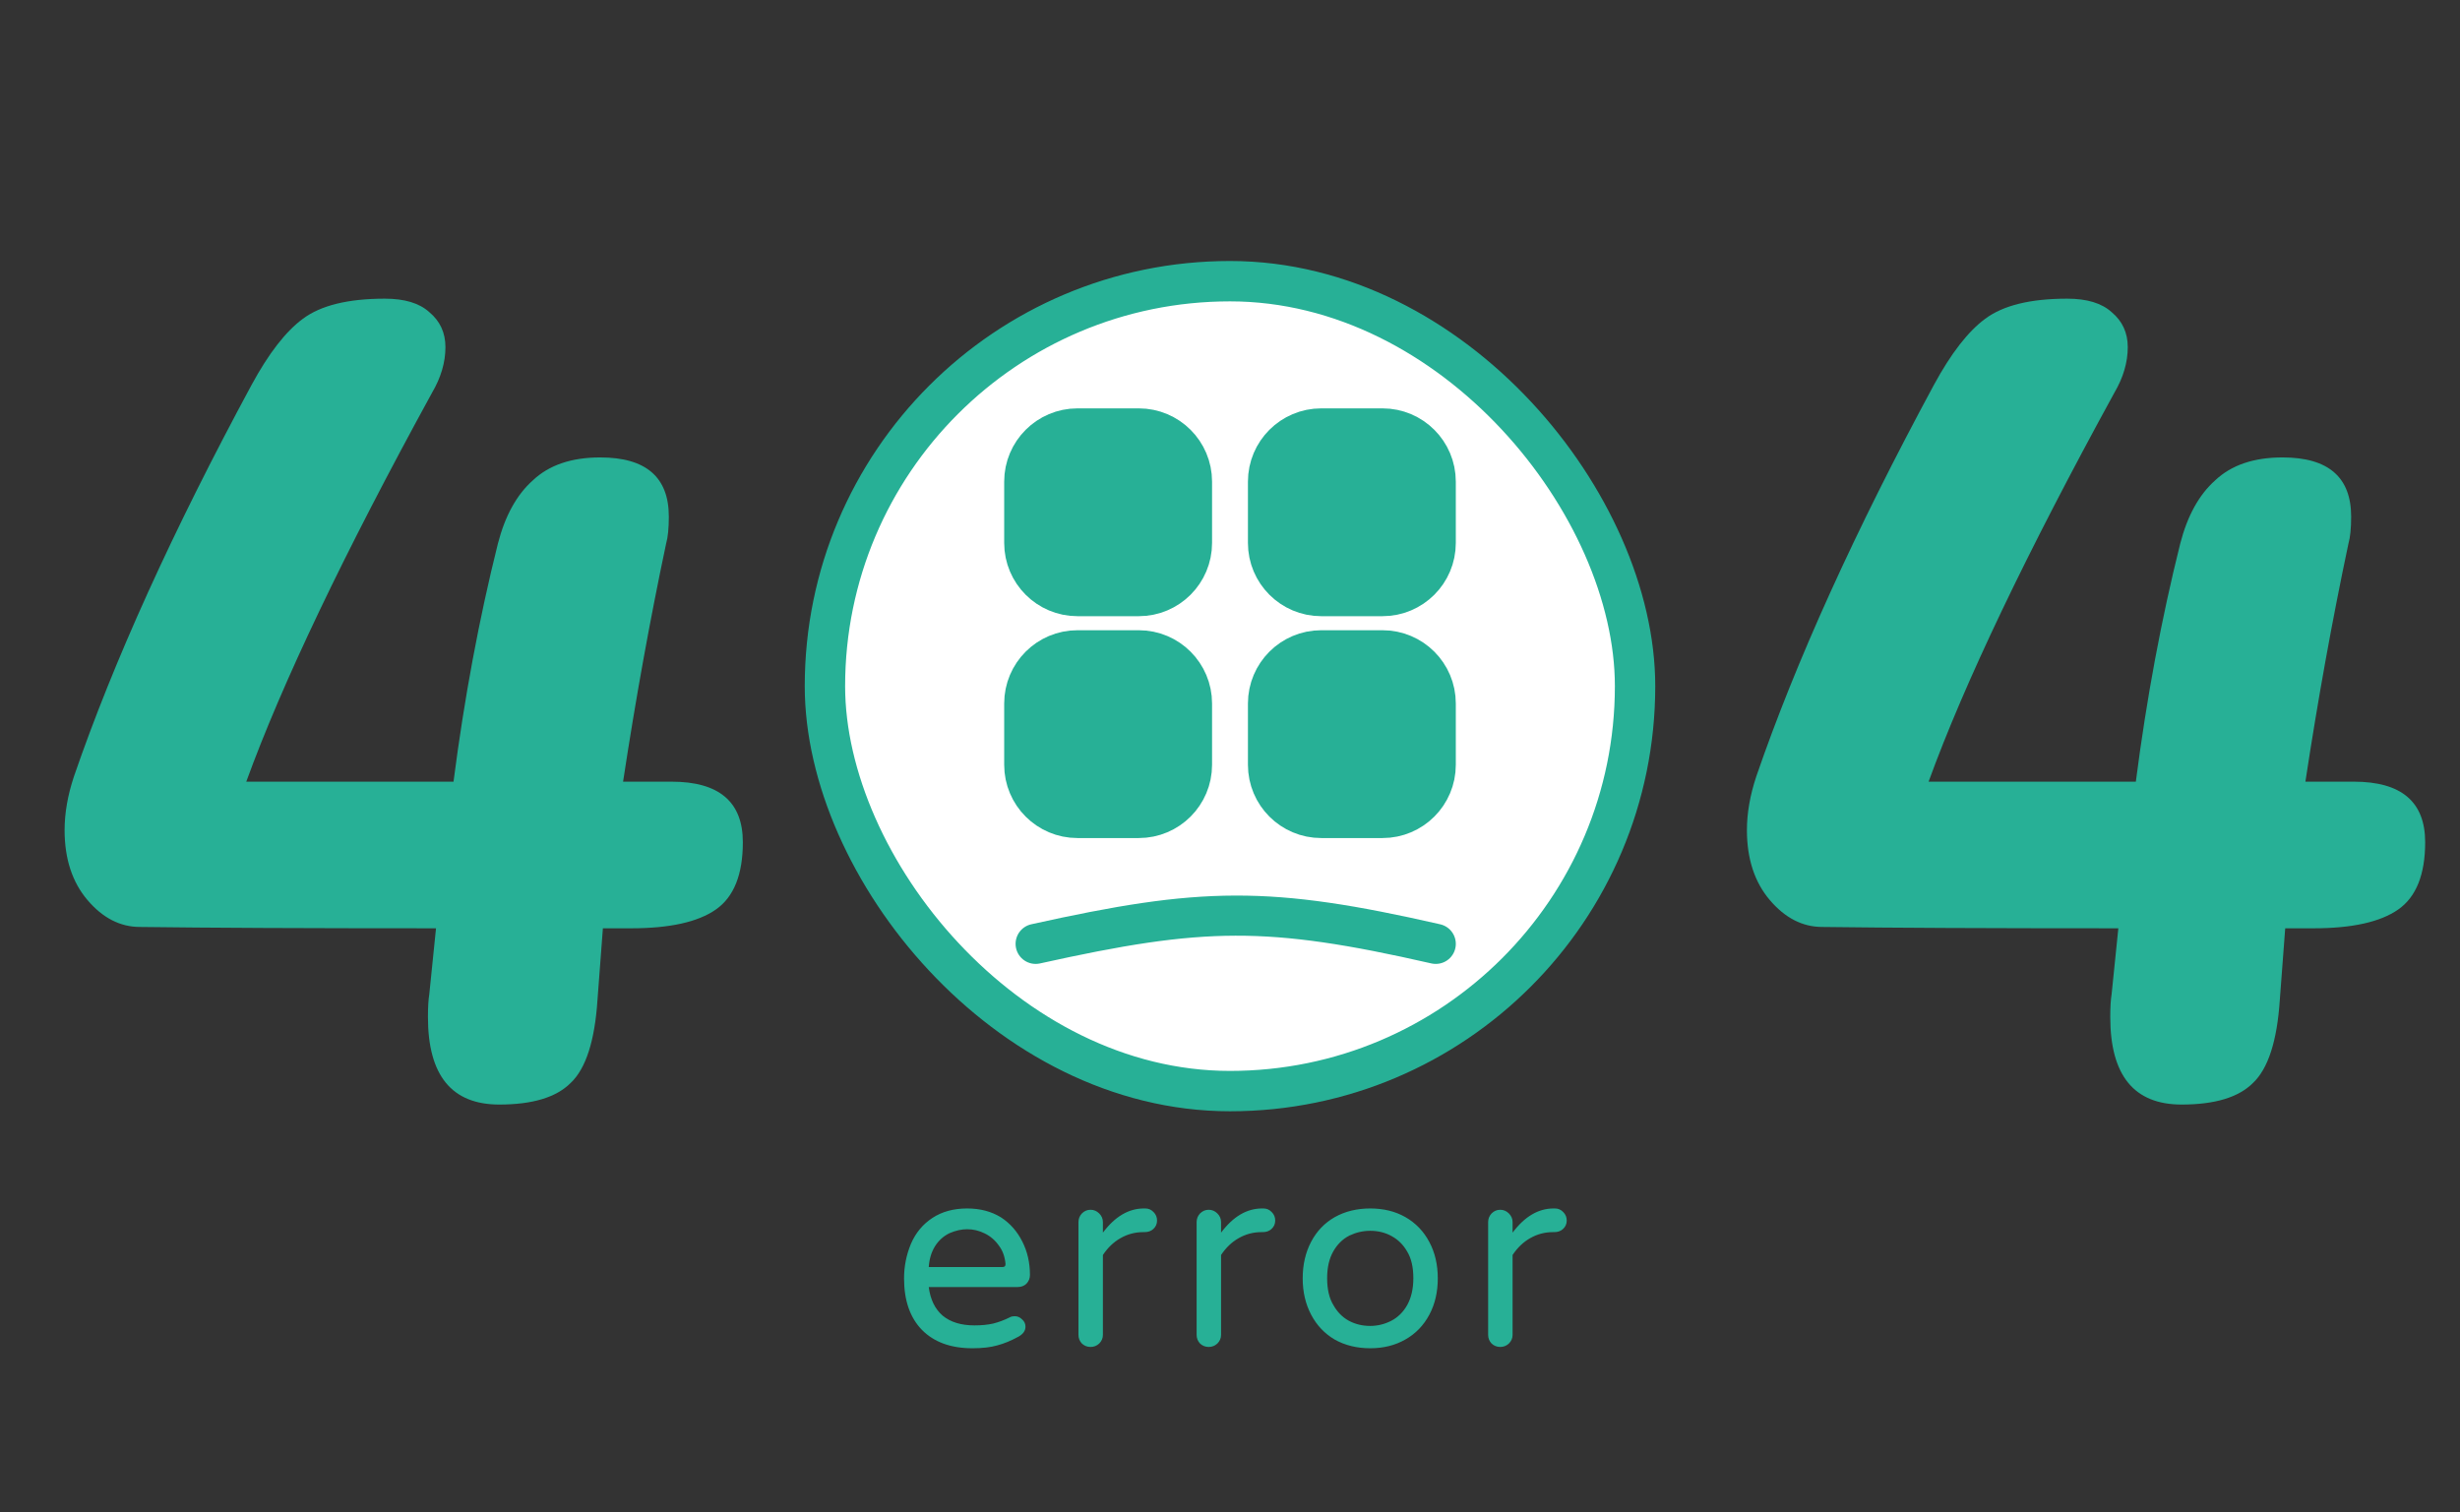<svg width="914" height="562" viewBox="0 0 914 562" fill="none" xmlns="http://www.w3.org/2000/svg">
<rect x="0" y="0" width="914" height="562" fill="#333333" stroke="none"/>
<path d="M249.5 290.5C267.167 290.5 276 298 276 313C276 325 272.667 333.333 266 338C259.333 342.667 248.833 345 234.5 345H224L222 371.5C221 386.833 217.667 397.167 212 402.5C206.667 407.833 197.833 410.5 185.5 410.5C167.833 410.5 159 399.667 159 378C159 374.333 159.167 371.5 159.5 369.5L162 345C113.667 345 77 344.833 52 344.5C44.667 344.5 38.167 341.167 32.5 334.5C26.833 327.833 24 319.167 24 308.5C24 302.167 25.167 295.5 27.5 288.5C42.167 245.833 64.167 197.333 93.5 143C99.833 131.333 106.167 123.167 112.5 118.5C119.167 113.5 129.333 111 143 111C150.333 111 155.833 112.667 159.5 116C163.5 119.333 165.5 123.667 165.5 129C165.5 134.667 163.833 140.333 160.5 146C127.833 205.667 104.833 253.833 91.5 290.5H168.5C172.5 259.5 178 230 185 202C187.667 191.667 192 183.833 198 178.5C204 172.833 212.333 170 223 170C240 170 248.5 177.333 248.5 192C248.5 196.333 248.167 199.667 247.5 202C241.5 230.333 236.167 259.833 231.5 290.5H249.5ZM874.559 290.5C892.225 290.5 901.059 298 901.059 313C901.059 325 897.725 333.333 891.059 338C884.392 342.667 873.892 345 859.559 345H849.059L847.059 371.5C846.059 386.833 842.725 397.167 837.059 402.5C831.725 407.833 822.892 410.5 810.559 410.5C792.892 410.5 784.059 399.667 784.059 378C784.059 374.333 784.225 371.5 784.559 369.5L787.059 345C738.725 345 702.059 344.833 677.059 344.5C669.725 344.5 663.225 341.167 657.559 334.5C651.892 327.833 649.059 319.167 649.059 308.5C649.059 302.167 650.225 295.5 652.559 288.5C667.225 245.833 689.225 197.333 718.559 143C724.892 131.333 731.225 123.167 737.559 118.5C744.225 113.5 754.392 111 768.059 111C775.392 111 780.892 112.667 784.559 116C788.559 119.333 790.559 123.667 790.559 129C790.559 134.667 788.892 140.333 785.559 146C752.892 205.667 729.892 253.833 716.559 290.5H793.559C797.559 259.5 803.059 230 810.059 202C812.725 191.667 817.059 183.833 823.059 178.5C829.059 172.833 837.392 170 848.059 170C865.059 170 873.559 177.333 873.559 192C873.559 196.333 873.225 199.667 872.559 202C866.559 230.333 861.225 259.833 856.559 290.5H874.559Z" fill="#27B096"/>
<path d="M449.074 405.5C416.408 405.5 391.074 394.833 373.074 373.5C355.408 352.167 346.574 321.667 346.574 282C346.574 248.333 351.741 218.667 362.074 193C372.741 167 387.408 146.833 406.074 132.5C425.074 118.167 447.074 111 472.074 111C504.741 111 529.908 121.667 547.574 143C565.574 164.333 574.574 194.833 574.574 234.5C574.574 268.167 569.241 298 558.574 324C548.241 349.667 533.574 369.667 514.574 384C495.908 398.333 474.074 405.5 449.074 405.5ZM454.074 349.5C472.074 349.5 486.241 339.5 496.574 319.5C506.908 299.5 512.074 272.333 512.074 238C512.074 215 508.241 197.5 500.574 185.5C492.908 173.167 481.741 167 467.074 167C449.074 167 434.908 177.167 424.574 197.5C414.241 217.5 409.074 244.667 409.074 279C409.074 302 412.741 319.5 420.074 331.5C427.741 343.5 439.074 349.5 454.074 349.5Z" fill="white"/>
<rect x="306.5" y="104.5" width="301" height="301" rx="150.5" fill="white"/>
<path d="M423.109 159.223H400.327C389.408 159.223 380.556 168.074 380.556 178.994V201.776C380.556 212.695 389.408 221.547 400.327 221.547H423.109C434.029 221.547 442.88 212.695 442.88 201.776V178.994C442.88 168.074 434.029 159.223 423.109 159.223Z" fill="#27B096"/>
<path d="M513.672 159.223H490.89C479.971 159.223 471.119 168.074 471.119 178.994V201.776C471.119 212.695 479.971 221.547 490.89 221.547H513.672C524.592 221.547 533.443 212.695 533.443 201.776V178.994C533.443 168.074 524.592 159.223 513.672 159.223Z" fill="#27B096"/>
<path d="M423.109 241.677H400.327C389.408 241.677 380.556 250.529 380.556 261.448V284.23C380.556 295.149 389.408 304.001 400.327 304.001H423.109C434.029 304.001 442.88 295.149 442.88 284.23V261.448C442.88 250.529 434.029 241.677 423.109 241.677Z" fill="#27B096"/>
<path d="M513.672 241.677H490.89C479.971 241.677 471.119 250.529 471.119 261.448V284.23C471.119 295.149 479.971 304.001 490.89 304.001H513.672C524.592 304.001 533.443 295.149 533.443 284.23V261.448C533.443 250.529 524.592 241.677 513.672 241.677Z" fill="#27B096"/>
<path d="M384.79 350.777C446.738 337.028 471.119 336.562 533.444 350.777M400.327 159.223H423.109C434.029 159.223 442.88 168.074 442.88 178.994V201.776C442.88 212.695 434.029 221.547 423.109 221.547H400.327C389.408 221.547 380.556 212.695 380.556 201.776V178.994C380.556 168.074 389.408 159.223 400.327 159.223ZM490.89 159.223H513.672C524.592 159.223 533.443 168.074 533.443 178.994V201.776C533.443 212.695 524.592 221.547 513.672 221.547H490.89C479.971 221.547 471.119 212.695 471.119 201.776V178.994C471.119 168.074 479.971 159.223 490.89 159.223ZM400.327 241.677H423.109C434.029 241.677 442.88 250.529 442.88 261.448V284.23C442.88 295.149 434.029 304.001 423.109 304.001H400.327C389.408 304.001 380.556 295.149 380.556 284.23V261.448C380.556 250.529 389.408 241.677 400.327 241.677ZM490.89 241.677H513.672C524.592 241.677 533.443 250.529 533.443 261.448V284.23C533.443 295.149 524.592 304.001 513.672 304.001H490.89C479.971 304.001 471.119 295.149 471.119 284.23V261.448C471.119 250.529 479.971 241.677 490.89 241.677Z" stroke="#27B096" stroke-width="14.91" stroke-miterlimit="10" stroke-linecap="round"/>
<rect x="306.5" y="104.5" width="301" height="301" rx="150.5" stroke="#27B096" stroke-width="15"/>
<path d="M361.285 501.074C353.277 501.074 347.027 498.796 342.535 494.238C338.108 489.681 335.895 483.301 335.895 475.098C335.895 470.671 336.741 466.406 338.434 462.305C340.191 458.203 342.861 454.98 346.441 452.637C350.022 450.293 354.319 449.121 359.332 449.121C364.15 449.121 368.349 450.228 371.93 452.441C375.315 454.655 377.952 457.65 379.84 461.426C381.728 465.137 382.672 469.271 382.672 473.828C382.672 475.065 382.249 476.139 381.402 477.051C380.556 477.897 379.449 478.32 378.082 478.32H345.074C345.66 482.943 347.385 486.491 350.25 488.965C353.18 491.374 357.118 492.578 362.066 492.578C364.671 492.578 366.982 492.35 369 491.895C371.083 491.374 373.167 490.592 375.25 489.551C375.706 489.29 376.292 489.16 377.008 489.16C378.049 489.16 378.961 489.551 379.742 490.332C380.589 491.048 381.012 491.96 381.012 493.066C381.012 494.564 380.133 495.801 378.375 496.777C375.641 498.275 373.036 499.349 370.562 500C368.089 500.716 364.996 501.074 361.285 501.074ZM372.418 470.898C373.264 470.898 373.655 470.475 373.59 469.629C373.329 467.025 372.548 464.844 371.246 463.086C369.814 461.003 368.023 459.44 365.875 458.398C363.792 457.357 361.611 456.836 359.332 456.836C357.249 456.836 355.068 457.324 352.789 458.301C350.51 459.408 348.688 461.068 347.32 463.281C346.018 465.43 345.27 467.969 345.074 470.898H372.418ZM405.188 500.586C403.951 500.586 402.876 500.163 401.965 499.316C401.118 498.405 400.695 497.331 400.695 496.094V454.199C400.695 452.962 401.118 451.888 401.965 450.977C402.876 450.065 403.951 449.609 405.188 449.609C406.424 449.609 407.499 450.065 408.41 450.977C409.322 451.888 409.777 452.962 409.777 454.199V458.105C414.27 452.116 419.348 449.121 425.012 449.121H425.5C426.737 449.121 427.779 449.577 428.625 450.488C429.471 451.335 429.895 452.376 429.895 453.613C429.895 454.85 429.439 455.892 428.527 456.738C427.681 457.52 426.607 457.91 425.305 457.91H424.816C421.757 457.91 418.924 458.659 416.32 460.156C413.781 461.589 411.6 463.672 409.777 466.406V496.094C409.777 497.331 409.322 498.405 408.41 499.316C407.499 500.163 406.424 500.586 405.188 500.586ZM449.09 500.586C447.853 500.586 446.779 500.163 445.867 499.316C445.021 498.405 444.598 497.331 444.598 496.094V454.199C444.598 452.962 445.021 451.888 445.867 450.977C446.779 450.065 447.853 449.609 449.09 449.609C450.327 449.609 451.401 450.065 452.312 450.977C453.224 451.888 453.68 452.962 453.68 454.199V458.105C458.172 452.116 463.25 449.121 468.914 449.121H469.402C470.639 449.121 471.681 449.577 472.527 450.488C473.374 451.335 473.797 452.376 473.797 453.613C473.797 454.85 473.341 455.892 472.43 456.738C471.583 457.52 470.509 457.91 469.207 457.91H468.719C465.659 457.91 462.827 458.659 460.223 460.156C457.684 461.589 455.503 463.672 453.68 466.406V496.094C453.68 497.331 453.224 498.405 452.312 499.316C451.401 500.163 450.327 500.586 449.09 500.586ZM509.105 501.074C504.158 501.074 499.763 500 495.922 497.852C492.146 495.638 489.216 492.546 487.133 488.574C485.049 484.603 484.008 480.111 484.008 475.098C484.008 470.02 485.049 465.495 487.133 461.523C489.216 457.552 492.146 454.492 495.922 452.344C499.763 450.195 504.158 449.121 509.105 449.121C514.053 449.121 518.415 450.195 522.191 452.344C526.033 454.557 528.995 457.65 531.078 461.621C533.161 465.527 534.203 470.02 534.203 475.098C534.203 480.176 533.161 484.668 531.078 488.574C528.93 492.611 525.935 495.703 522.094 497.852C518.318 500 513.988 501.074 509.105 501.074ZM493.09 475C493.09 479.167 493.871 482.52 495.434 485.059C496.866 487.598 498.754 489.518 501.098 490.82C503.507 492.122 506.176 492.773 509.105 492.773C511.775 492.773 514.346 492.155 516.82 490.918C519.359 489.616 521.378 487.63 522.875 484.961C524.372 482.227 525.121 478.906 525.121 475C525.121 470.898 524.34 467.578 522.777 465.039C521.345 462.565 519.424 460.677 517.016 459.375C514.672 458.073 512.035 457.422 509.105 457.422C506.436 457.422 503.865 458.008 501.391 459.18C498.852 460.482 496.833 462.467 495.336 465.137C493.839 467.806 493.09 471.094 493.09 475ZM557.402 500.586C556.165 500.586 555.091 500.163 554.18 499.316C553.333 498.405 552.91 497.331 552.91 496.094V454.199C552.91 452.962 553.333 451.888 554.18 450.977C555.091 450.065 556.165 449.609 557.402 449.609C558.639 449.609 559.714 450.065 560.625 450.977C561.536 451.888 561.992 452.962 561.992 454.199V458.105C566.484 452.116 571.562 449.121 577.227 449.121H577.715C578.952 449.121 579.993 449.577 580.84 450.488C581.686 451.335 582.109 452.376 582.109 453.613C582.109 454.85 581.654 455.892 580.742 456.738C579.896 457.52 578.822 457.91 577.52 457.91H577.031C573.971 457.91 571.139 458.659 568.535 460.156C565.996 461.589 563.815 463.672 561.992 466.406V496.094C561.992 497.331 561.536 498.405 560.625 499.316C559.714 500.163 558.639 500.586 557.402 500.586Z" fill="#27B096"/>
</svg>
